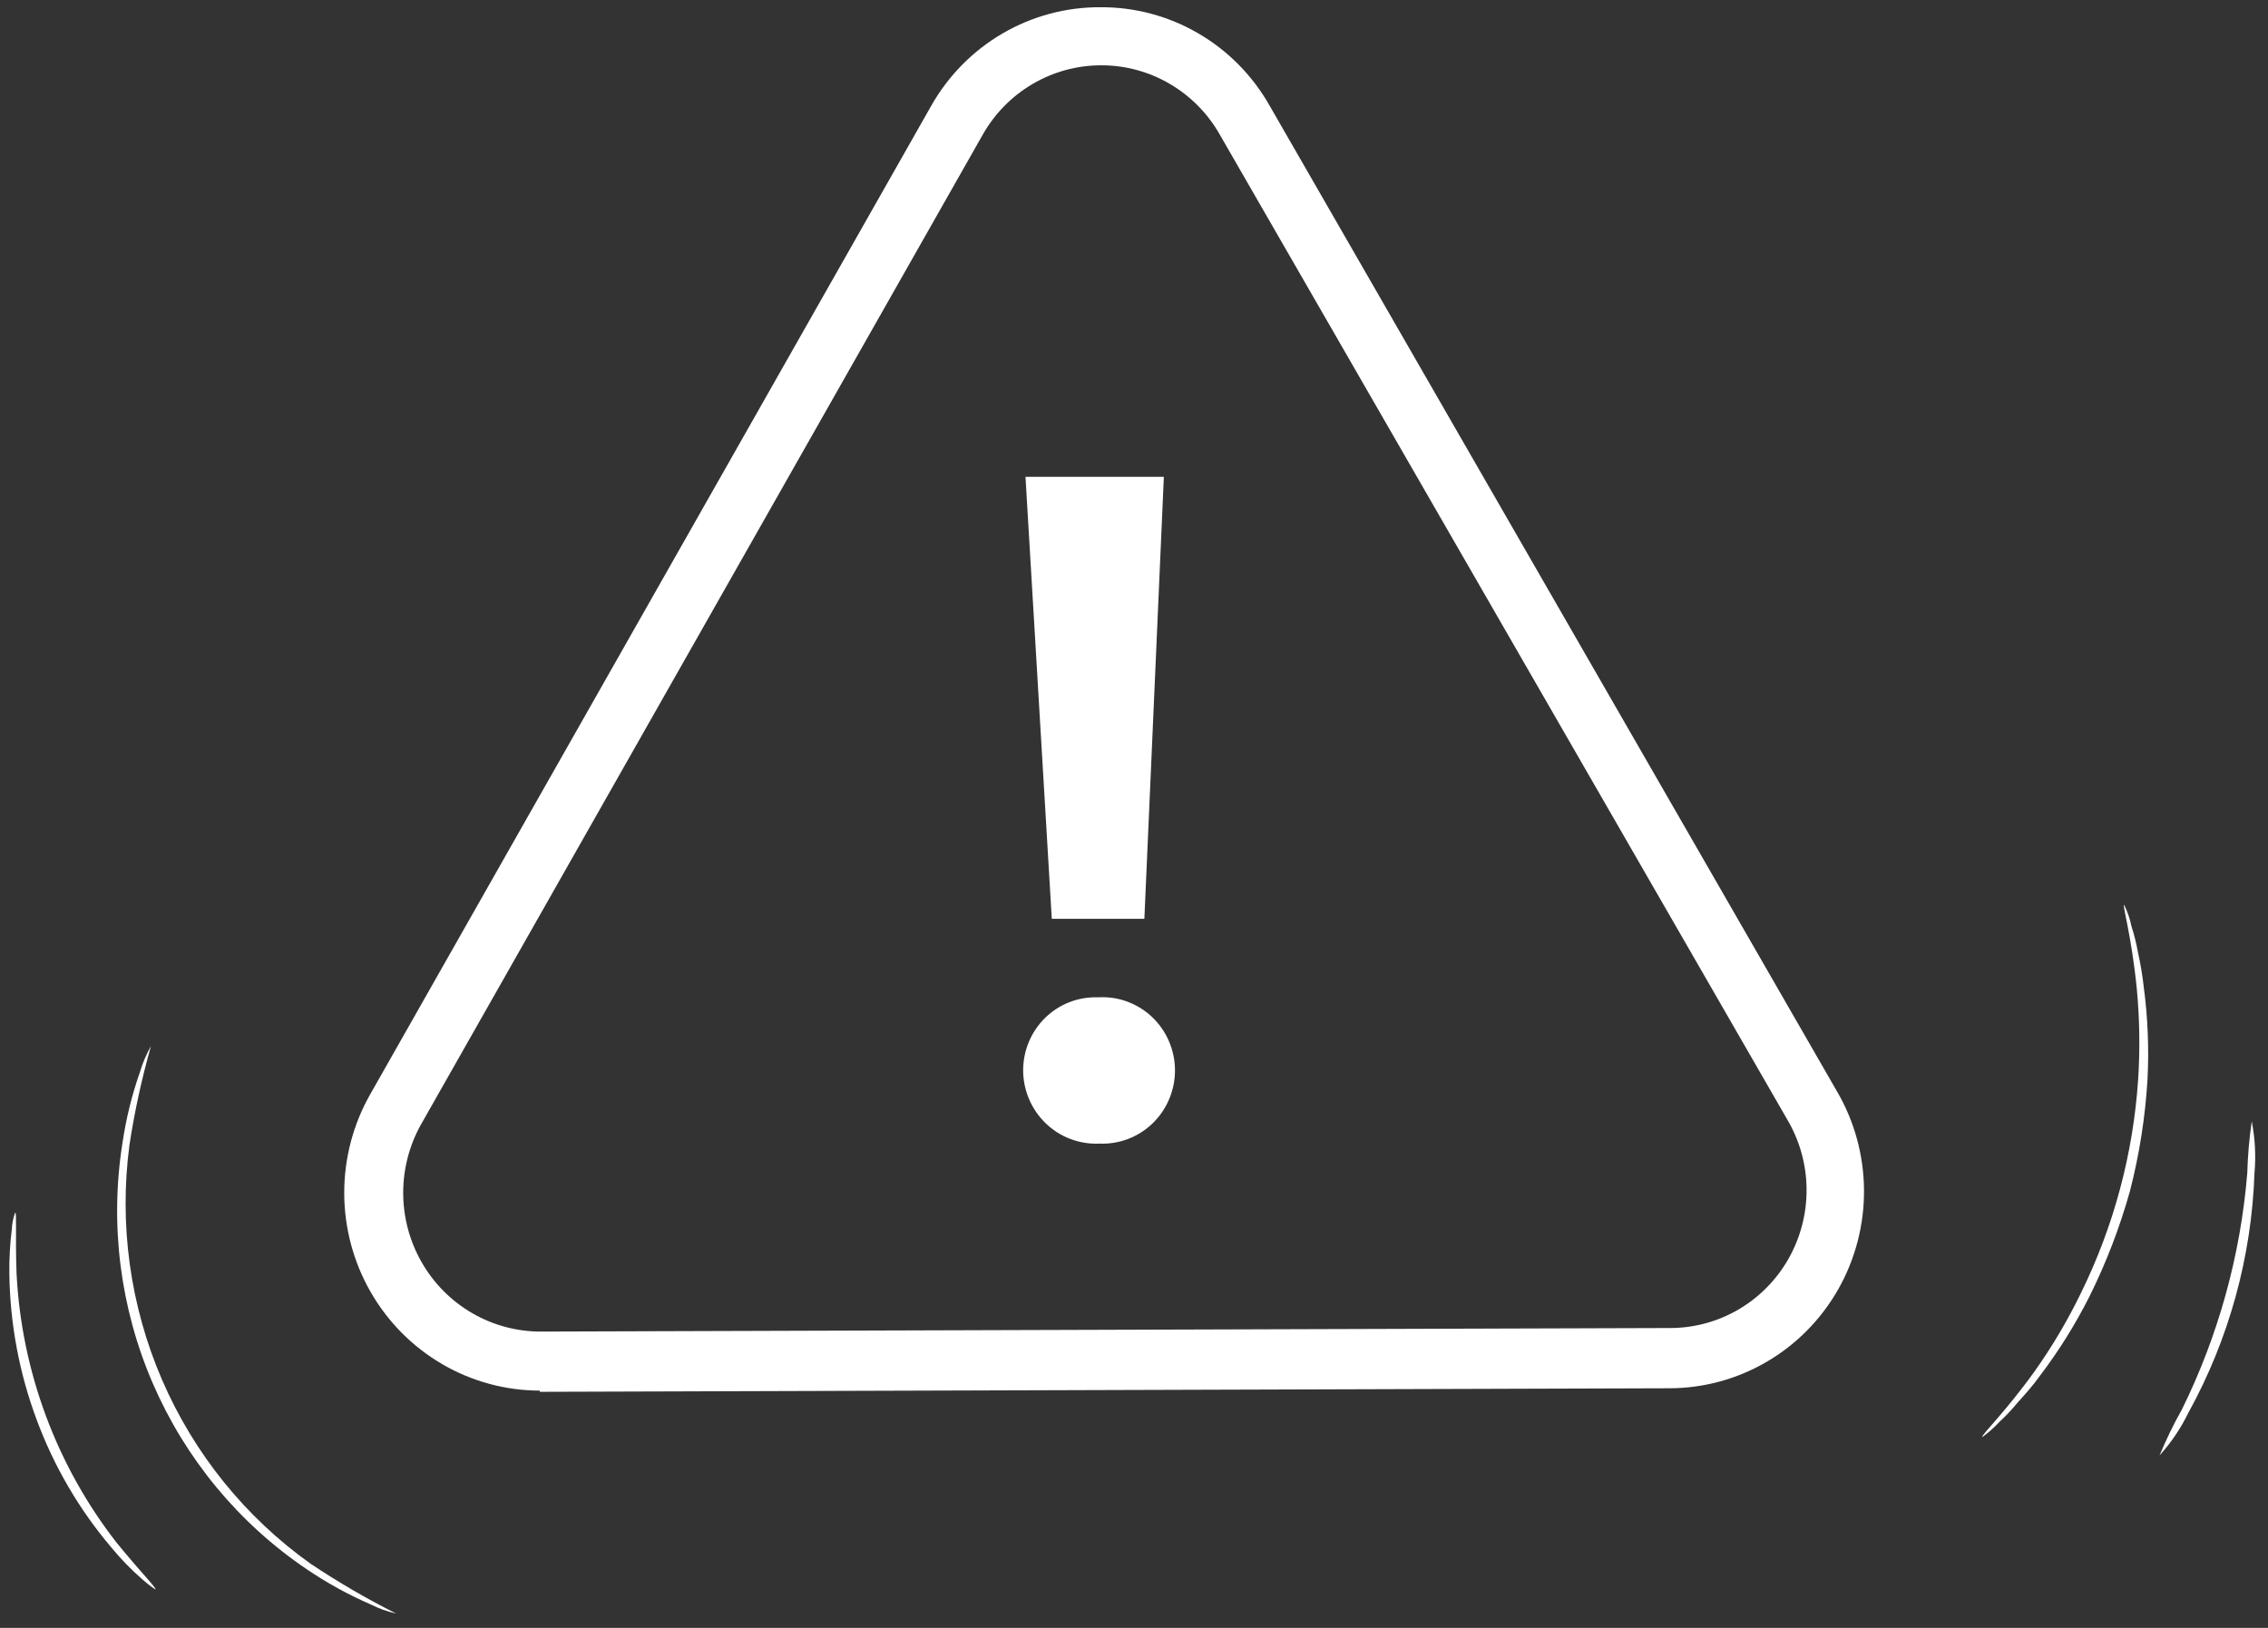 <svg width="117" height="84" viewBox="0 0 117 84" fill="none" xmlns="http://www.w3.org/2000/svg">
<rect x="0" y="0" width="117" height="84" fill="#333333" stroke="none"/>
<path d="M27.854 71.757C26.084 71.756 24.345 71.285 22.811 70.39C21.278 69.496 20.004 68.21 19.117 66.662C18.23 65.114 17.761 63.357 17.758 61.568C17.754 59.779 18.216 58.021 19.097 56.469L48.043 5.453C48.922 3.901 50.193 2.613 51.727 1.721C53.26 0.829 55 0.363 56.77 0.373C58.539 0.362 60.28 0.827 61.813 1.72C63.347 2.612 64.618 3.9 65.496 5.453L94.754 56.296C95.661 57.842 96.146 59.604 96.159 61.401C96.173 63.198 95.714 64.967 94.83 66.527C93.945 68.086 92.668 69.381 91.126 70.278C89.585 71.176 87.836 71.644 86.057 71.636L27.844 71.819L27.854 71.757ZM56.81 3.37C55.566 3.369 54.344 3.701 53.268 4.333C52.192 4.965 51.302 5.873 50.687 6.966L21.741 57.983C21.123 59.071 20.798 60.305 20.8 61.56C20.802 62.816 21.131 64.048 21.753 65.135C22.375 66.221 23.269 67.124 24.346 67.751C25.422 68.379 26.642 68.709 27.884 68.71L86.097 68.527C87.347 68.538 88.576 68.213 89.66 67.585C90.744 66.956 91.643 66.048 92.264 64.953C92.886 63.857 93.207 62.614 93.196 61.352C93.185 60.09 92.841 58.853 92.2 57.769L62.943 6.976C62.328 5.88 61.437 4.969 60.359 4.335C59.281 3.701 58.057 3.368 56.81 3.37Z" fill="white"/>
<path d="M52.781 55.242C52.78 54.734 52.88 54.231 53.075 53.763C53.271 53.295 53.558 52.872 53.919 52.519C54.281 52.166 54.709 51.89 55.179 51.709C55.649 51.527 56.15 51.444 56.652 51.463C57.158 51.432 57.666 51.506 58.143 51.68C58.62 51.854 59.057 52.124 59.428 52.474C59.798 52.825 60.095 53.247 60.298 53.716C60.502 54.186 60.61 54.692 60.614 55.205C60.618 55.717 60.519 56.225 60.322 56.698C60.126 57.17 59.837 57.598 59.472 57.954C59.107 58.31 58.674 58.587 58.2 58.769C57.725 58.95 57.219 59.033 56.712 59.011C56.207 59.034 55.702 58.954 55.228 58.775C54.754 58.597 54.32 58.323 53.953 57.971C53.586 57.619 53.293 57.196 53.092 56.727C52.89 56.258 52.785 55.753 52.781 55.242ZM52.902 24.604H60.04L59.035 47.41H54.259L52.902 24.604Z" fill="white"/>
<path d="M20.435 83.259C19.982 83.159 19.543 83.002 19.128 82.792C17.968 82.288 16.857 81.676 15.81 80.964C12.313 78.598 9.56 75.269 7.877 71.371C6.195 67.473 5.654 63.169 6.319 58.97C6.505 57.711 6.812 56.472 7.234 55.273C7.369 54.823 7.555 54.39 7.787 53.982C7.314 55.65 6.944 57.347 6.681 59.062C6.132 63.185 6.712 67.382 8.358 71.195C10.005 75.008 12.656 78.292 16.021 80.689C17.439 81.637 18.913 82.495 20.435 83.259Z" fill="white"/>
<path d="M8.022 82.02C8.022 82.02 7.761 81.868 7.349 81.502C6.768 80.996 6.23 80.442 5.74 79.846C4.084 77.894 2.781 75.662 1.889 73.253C0.992 70.845 0.516 68.298 0.482 65.726C0.472 64.951 0.515 64.178 0.613 63.41C0.625 63.121 0.683 62.837 0.784 62.566C0.874 62.566 0.784 63.785 0.854 65.716C1.113 70.776 2.919 75.631 6.022 79.612C7.258 81.126 8.083 81.949 8.022 82.02Z" fill="white"/>
<path d="M109.577 46.688C109.752 47.042 109.88 47.417 109.959 47.805C110.099 48.24 110.21 48.685 110.291 49.136C110.423 49.733 110.524 50.336 110.592 50.944C110.801 52.519 110.865 54.111 110.784 55.698C110.668 57.643 110.365 59.572 109.879 61.458C109.354 63.336 108.654 65.159 107.787 66.903C107.066 68.332 106.218 69.692 105.254 70.966C104.862 71.515 104.439 71.982 104.088 72.368C103.793 72.729 103.474 73.069 103.132 73.384C102.866 73.669 102.573 73.928 102.258 74.156C102.177 74.075 103.394 72.937 104.952 70.773C105.864 69.489 106.668 68.13 107.355 66.71C109.046 63.272 110.047 59.529 110.301 55.698C110.402 54.138 110.378 52.572 110.231 51.015C109.959 48.272 109.476 46.688 109.577 46.688Z" fill="white"/>
<path d="M116.162 57.861C116.334 58.741 116.381 59.64 116.303 60.533C116.152 64.869 114.984 69.106 112.894 72.896C112.504 73.698 112.003 74.441 111.406 75.1C111.744 74.285 112.13 73.492 112.562 72.723C114.44 68.912 115.583 64.775 115.931 60.533C115.955 59.639 116.032 58.746 116.162 57.861Z" fill="white"/>
</svg>
